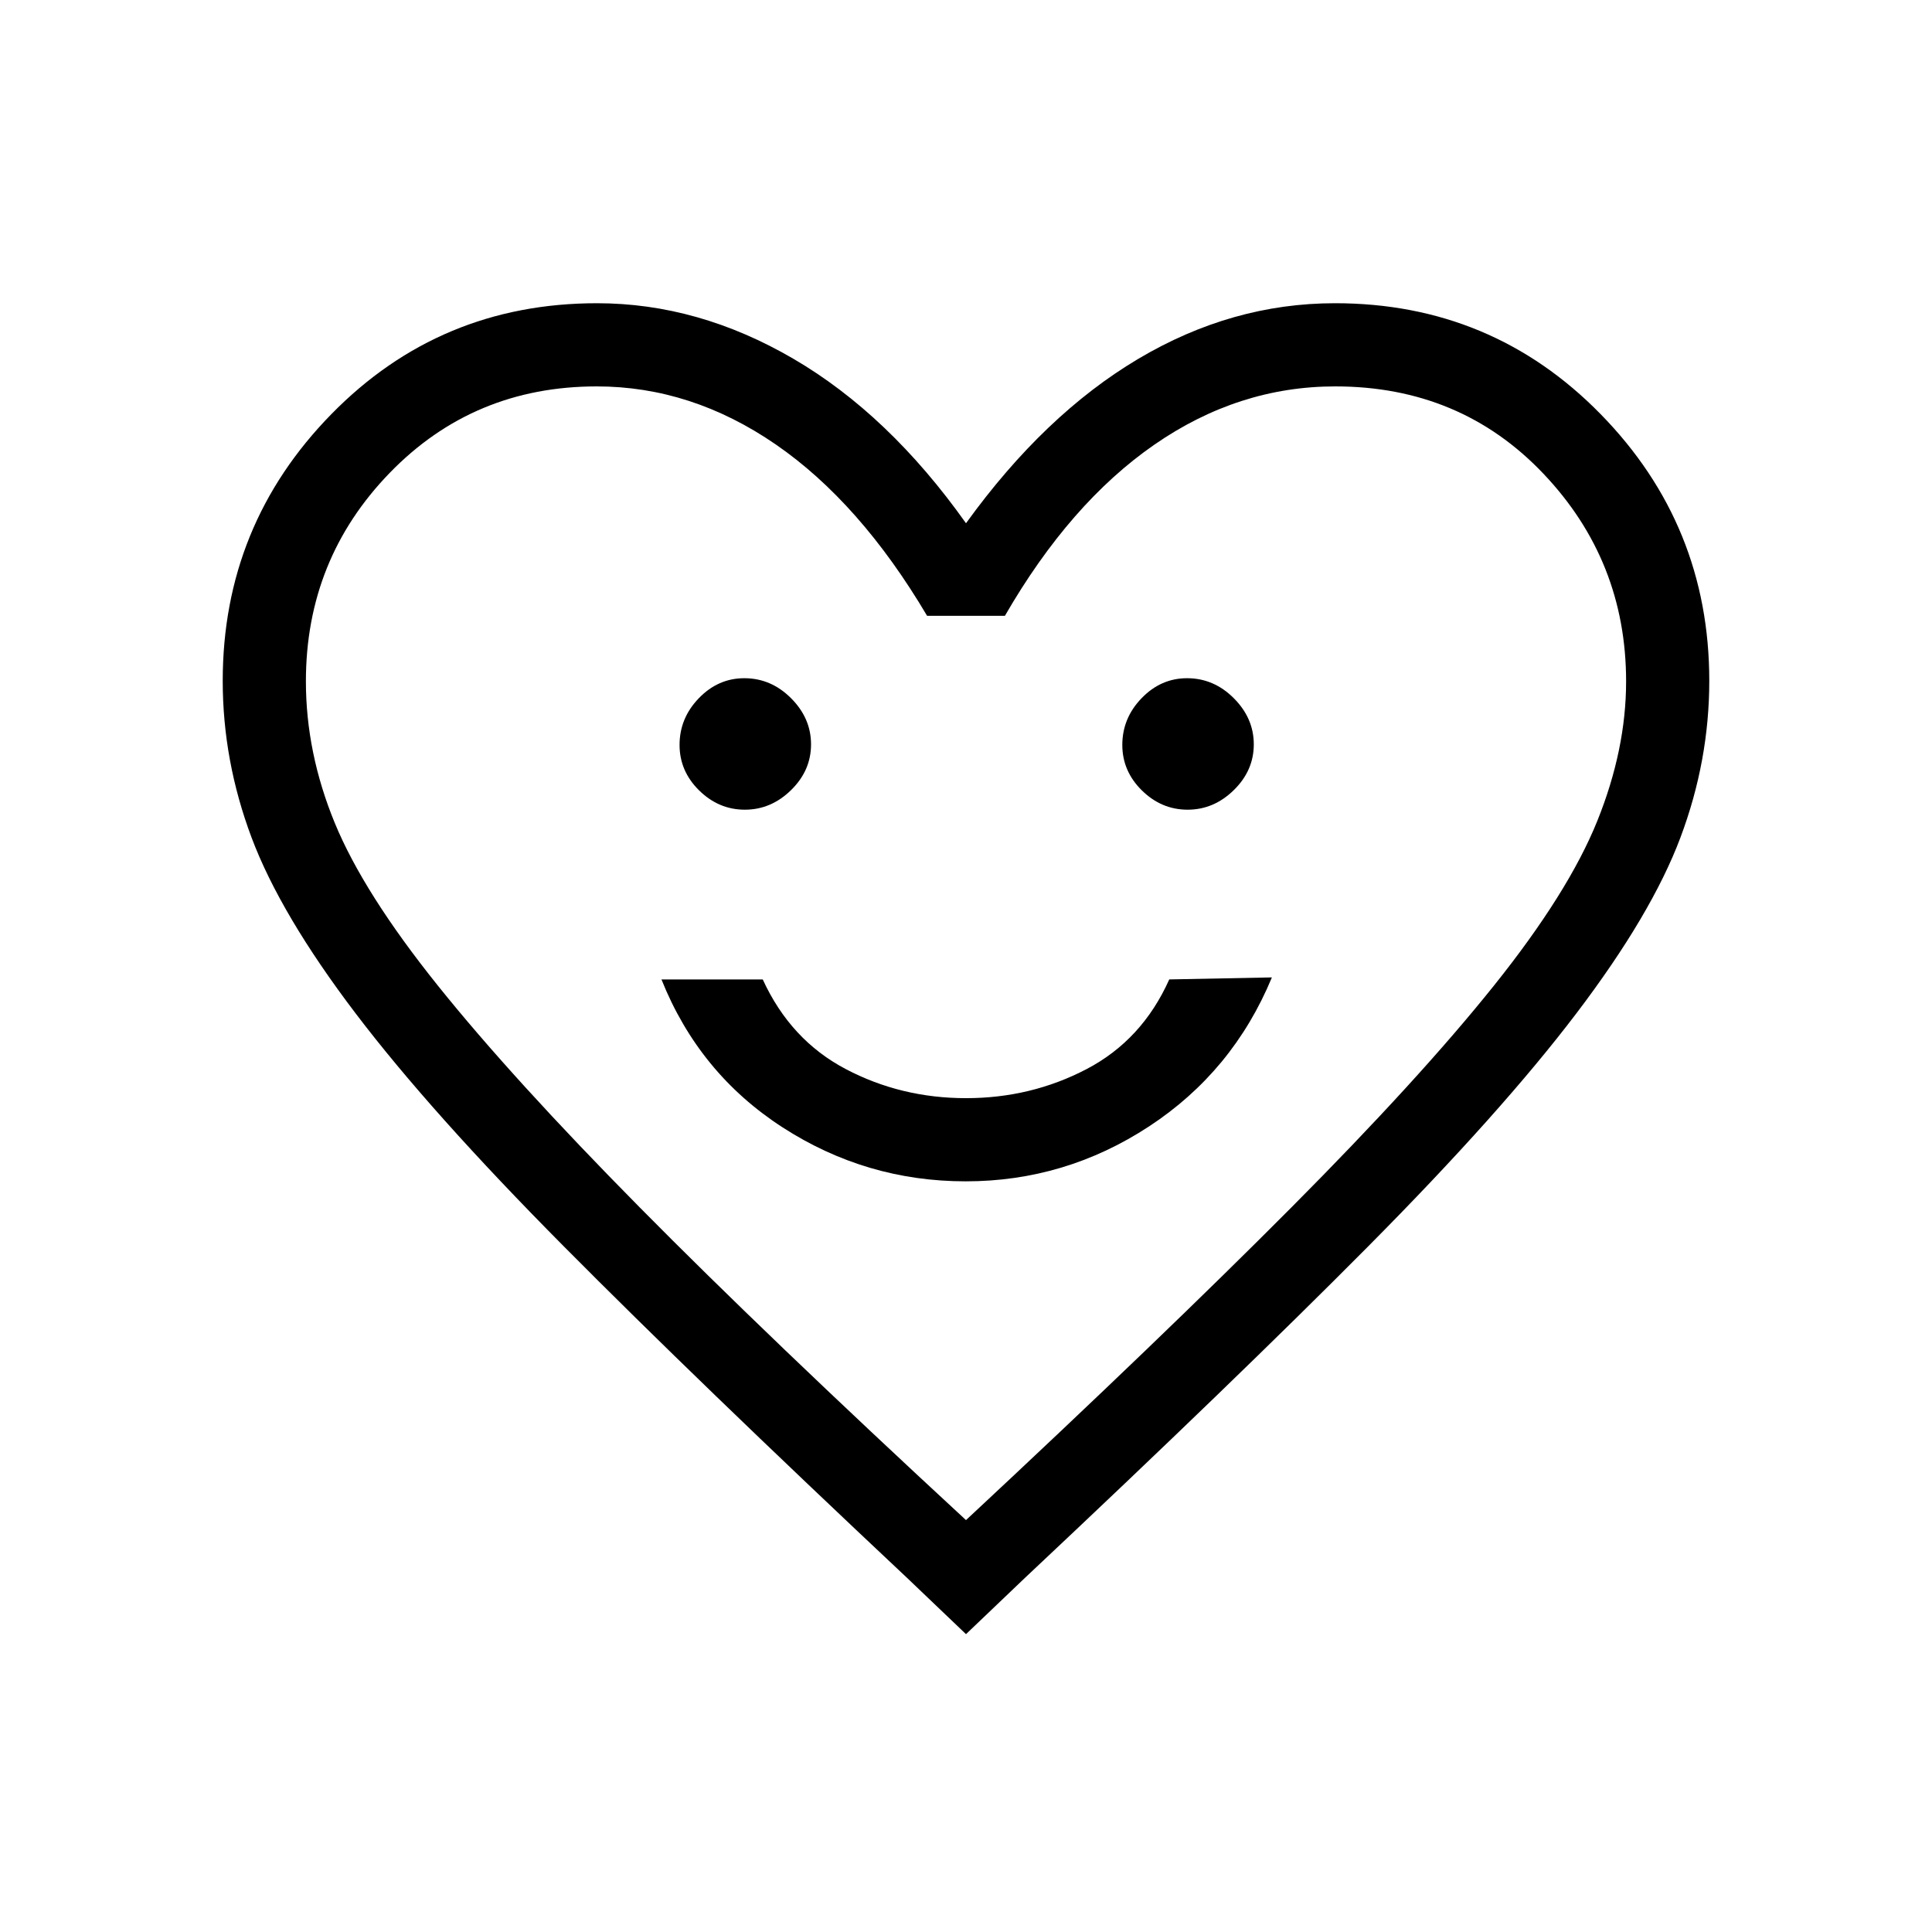 <svg xmlns="http://www.w3.org/2000/svg" height="40" viewBox="0 -960 960 960" width="40"><path d="M479.85-373q49.51 0 91.16-27.33 41.66-27.34 60.99-74l-51 1q-13.48 30.13-41.09 44.56-27.62 14.44-59.89 14.44-32.27 0-59.74-14.44-27.46-14.43-41.28-44.56h-50.33q18.66 46.66 60.17 73.5Q430.35-373 479.85-373ZM370.12-557.67q13.01 0 22.94-9.72 9.94-9.73 9.94-22.73 0-13.01-9.93-22.94-9.92-9.94-23.22-9.94-13.02 0-22.6 9.93-9.58 9.92-9.58 23.22 0 13.02 9.72 22.6 9.73 9.58 22.73 9.58Zm220 0q13.01 0 22.94-9.72 9.94-9.73 9.94-22.73 0-13.01-9.93-22.94-9.92-9.94-23.22-9.94-13.02 0-22.6 9.93-9.58 9.92-9.58 23.22 0 13.02 9.72 22.6 9.73 9.58 22.73 9.58ZM480-148l-29.33-28q-104.34-98-170.5-164.67Q214-407.33 176.67-456.5q-37.34-49.17-51.67-87.33-14.33-38.17-14.33-77.84 0-77.4 53.97-132.53 53.97-55.13 132.03-55.13 50.33 0 97.66 27.66Q441.67-754 480-700q39-54 85.57-81.67 46.57-27.66 97.76-27.66 78.06 0 132.03 55.13t53.97 132.53q0 39.67-14.33 77.84-14.33 38.16-51.67 87.33-37.33 49.17-103.5 115.83Q613.67-274 509.33-176L480-148Zm0-56.67q98.04-91.38 161.67-155.35 63.64-63.97 100.65-110.22 37.01-46.24 51.35-81.8Q808-587.6 808-621.38q0-60.05-41.17-103.33Q725.67-768 663.48-768q-48.09 0-89.95 29t-74.2 85h-38.66q-33.34-56.33-75.22-85.17Q343.56-768 296.52-768q-61.19 0-102.85 42.95Q152-682.1 152-621.45q0 35.47 14.33 70.33 14.34 34.87 51.34 80.99Q254.67-424 318-359.92q63.33 64.08 162 155.25Zm0-282Z"/></svg>